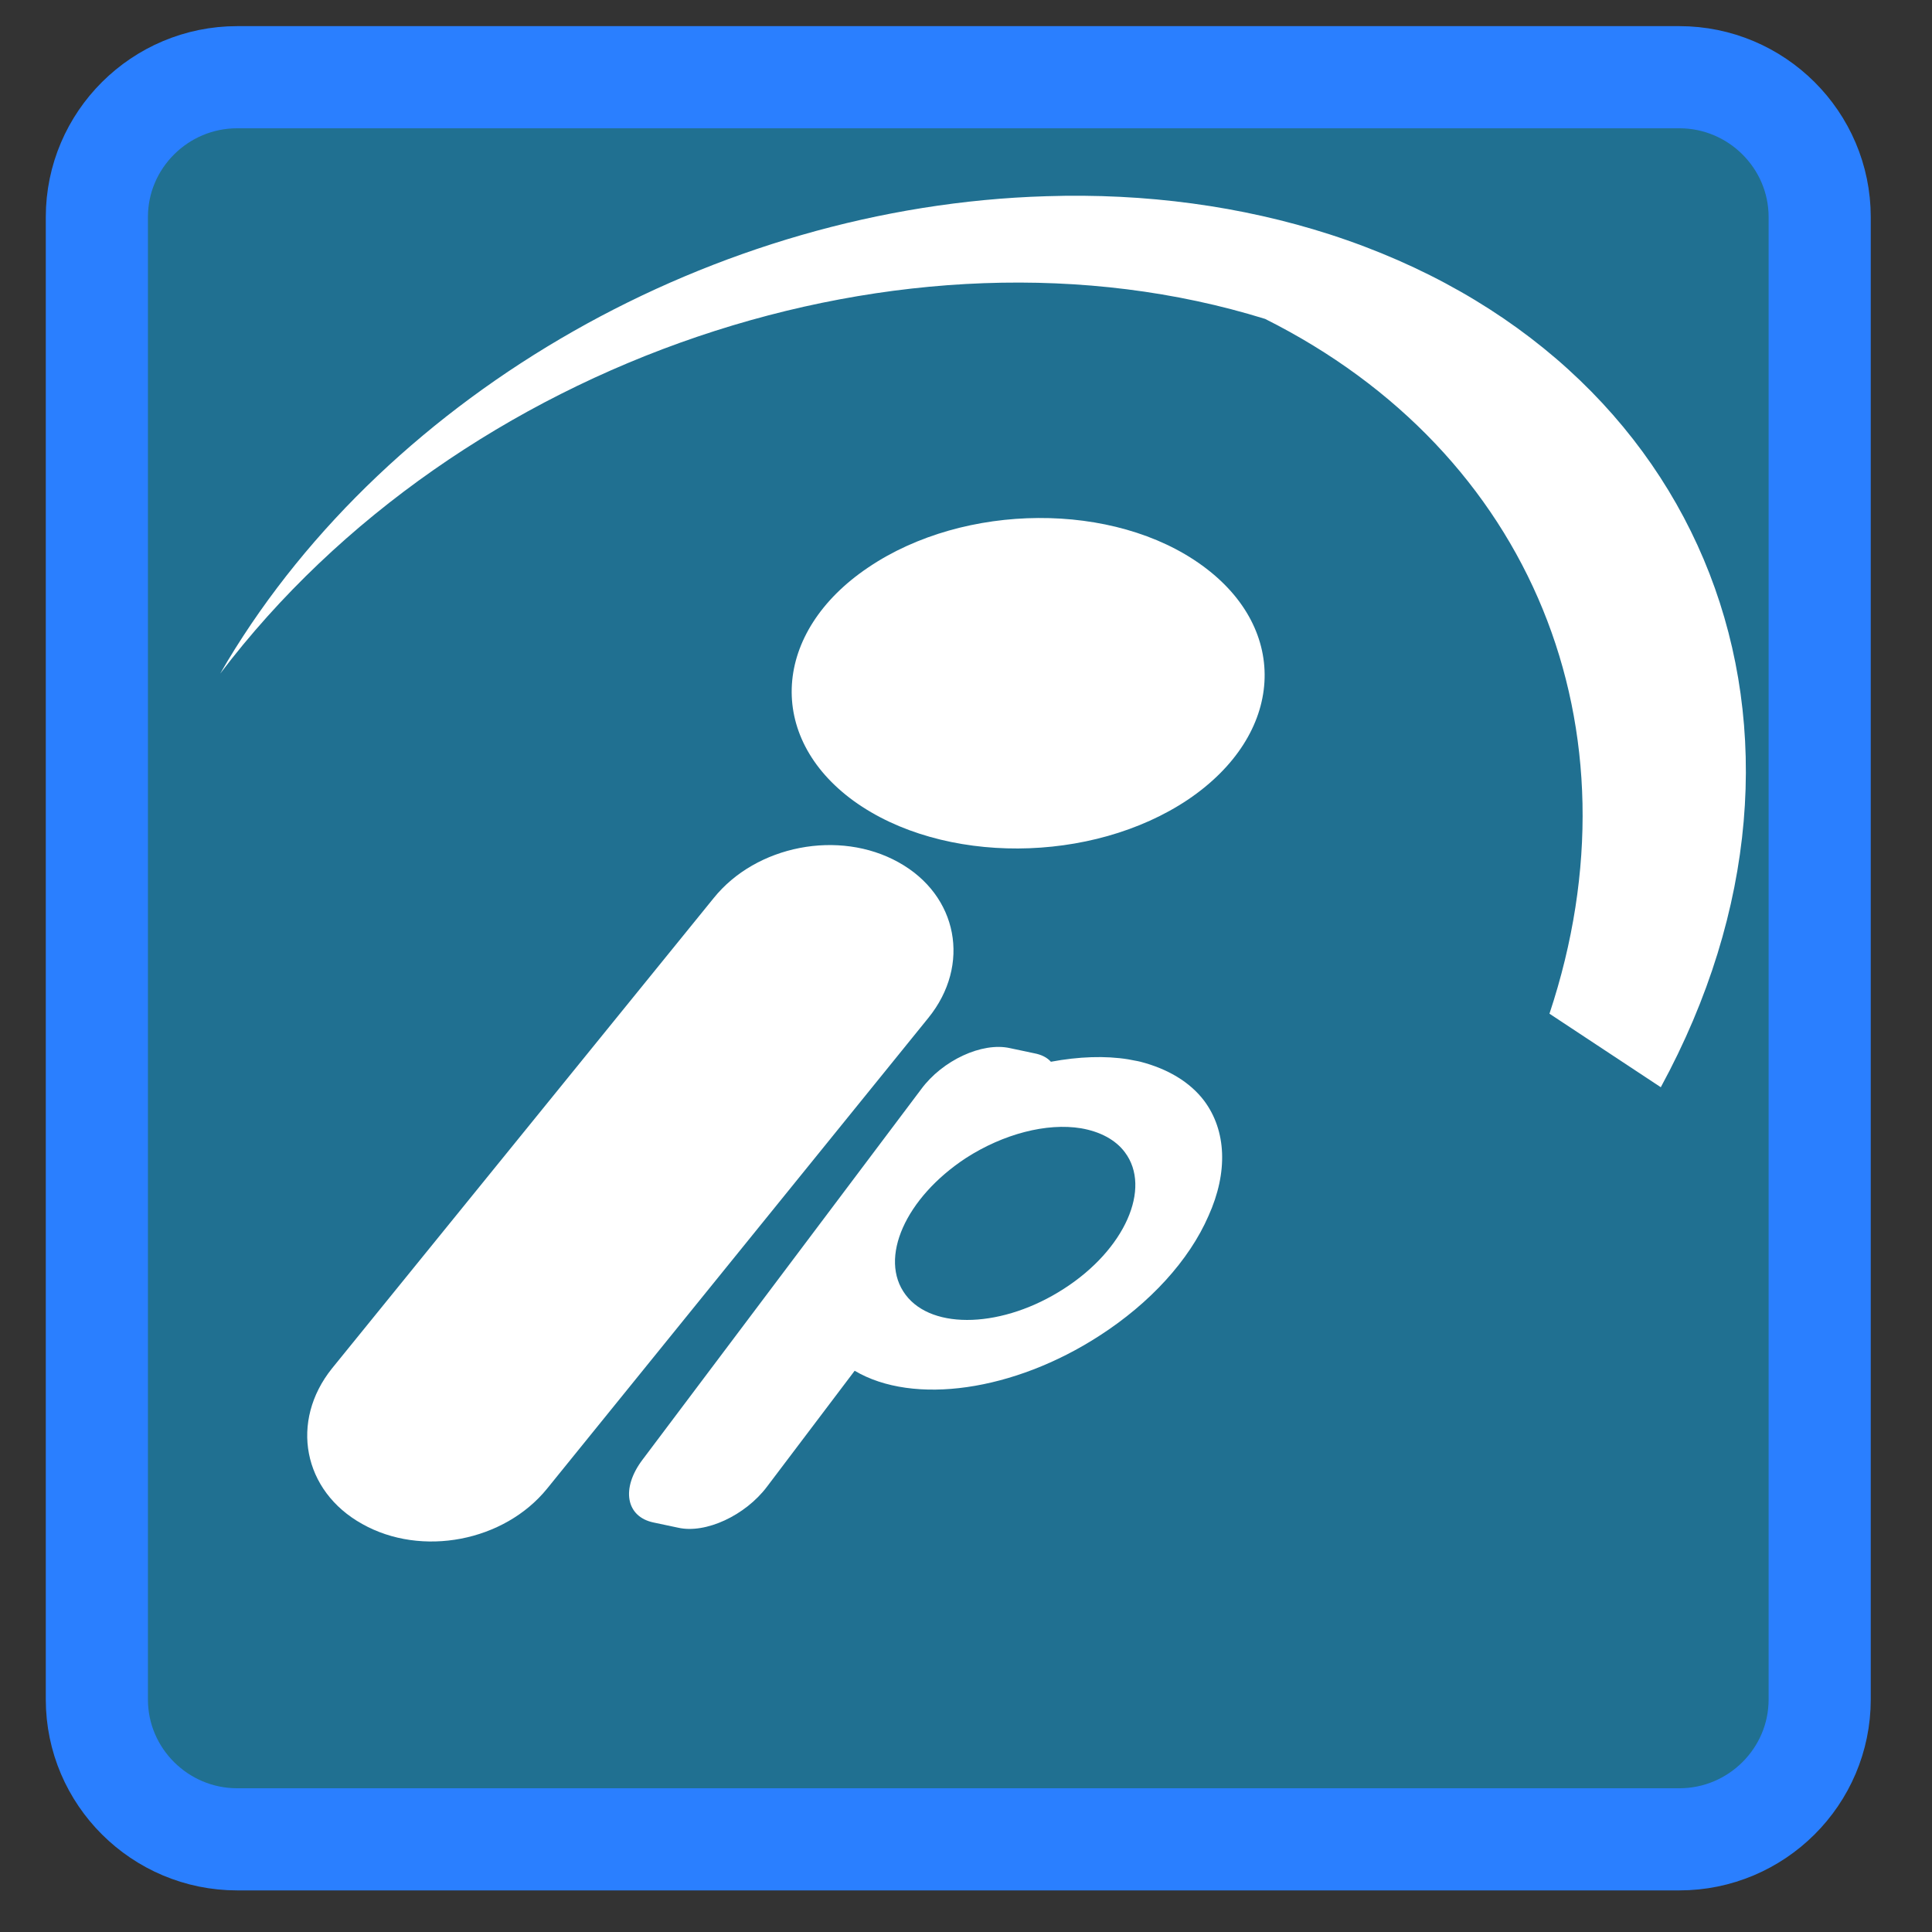 
<svg xmlns="http://www.w3.org/2000/svg" xmlns:xlink="http://www.w3.org/1999/xlink" width="16px" height="16px" viewBox="0 0 16 16" version="1.1">
<rect x="0" y="0" width="16" height="16" fill="#333333" stroke="none"/>
<g id="surface1">
<path style="fill-rule:nonzero;fill:rgb(12.549%,43.922%,56.863%);fill-opacity:1;stroke-width:27.286;stroke-linecap:butt;stroke-linejoin:miter;stroke:rgb(16.471%,49.804%,100%);stroke-opacity:1;stroke-miterlimit:4;" d="M 63.375 20.625 L 448.625 20.625 C 469.25 20.625 486.125 37.375 486.125 58 L 486.125 454 C 486.125 474.625 469.25 491.375 448.625 491.375 L 63.375 491.375 C 42.75 491.375 25.875 474.625 25.875 454 L 25.875 58 C 25.875 37.375 42.75 20.625 63.375 20.625 Z M 63.375 20.625 " transform="matrix(0.031,0,0,0.031,0,0)"/>
<path style=" stroke:none;fill-rule:nonzero;fill:rgb(100%,100%,100%);fill-opacity:1;" d="M 9.84 6.621 C 10.637 6.082 10.688 5.215 9.957 4.684 C 9.227 4.152 7.988 4.16 7.191 4.699 C 6.395 5.234 6.34 6.102 7.07 6.633 C 7.805 7.164 9.043 7.156 9.84 6.621 Z M 9.84 6.621 "/>
<path style=" stroke:none;fill-rule:nonzero;fill:rgb(100%,100%,100%);fill-opacity:1;" d="M 7.441 7.141 C 7.934 7.414 8.043 7.992 7.688 8.43 L 4.531 12.328 C 4.176 12.766 3.492 12.898 3 12.621 C 2.508 12.348 2.398 11.77 2.75 11.332 L 5.91 7.438 C 6.262 7 6.949 6.867 7.441 7.141 Z M 7.441 7.141 "/>
<path style=" stroke:none;fill-rule:nonzero;fill:rgb(100%,100%,100%);fill-opacity:1;" d="M 9.445 8.793 C 9.414 8.785 9.379 8.781 9.344 8.773 C 9.152 8.742 8.934 8.75 8.703 8.793 C 8.672 8.758 8.625 8.734 8.566 8.723 L 8.363 8.68 C 8.133 8.629 7.805 8.781 7.629 9.02 L 5.32 12.09 C 5.141 12.328 5.184 12.562 5.414 12.609 L 5.617 12.652 C 5.844 12.703 6.172 12.551 6.352 12.312 L 7.078 11.352 C 7.566 11.641 8.398 11.52 9.105 11.062 C 9.523 10.793 9.848 10.438 10.008 10.07 C 10.172 9.707 10.156 9.363 9.973 9.117 C 9.855 8.961 9.672 8.852 9.445 8.793 Z M 8.953 9.344 C 9.109 9.371 9.238 9.438 9.316 9.543 C 9.539 9.84 9.316 10.348 8.812 10.672 C 8.312 10.996 7.723 11.02 7.5 10.723 C 7.273 10.422 7.5 9.918 8 9.59 C 8.309 9.391 8.668 9.297 8.953 9.344 Z M 8.953 9.344 "/>
<path style=" stroke:none;fill-rule:nonzero;fill:rgb(100%,100%,100%);fill-opacity:1;" d="M 8.664 1.625 C 5.922 1.707 3.23 3.238 1.883 5.477 C 1.863 5.512 1.844 5.543 1.824 5.578 C 3.797 2.977 7.504 1.719 10.477 2.641 C 12.684 3.746 13.617 6.031 12.832 8.395 L 13.754 9.004 C 15.352 6.066 14.145 2.953 11.012 1.941 C 10.285 1.707 9.488 1.598 8.664 1.625 Z M 8.664 1.625 "/>
</g>
</svg>
